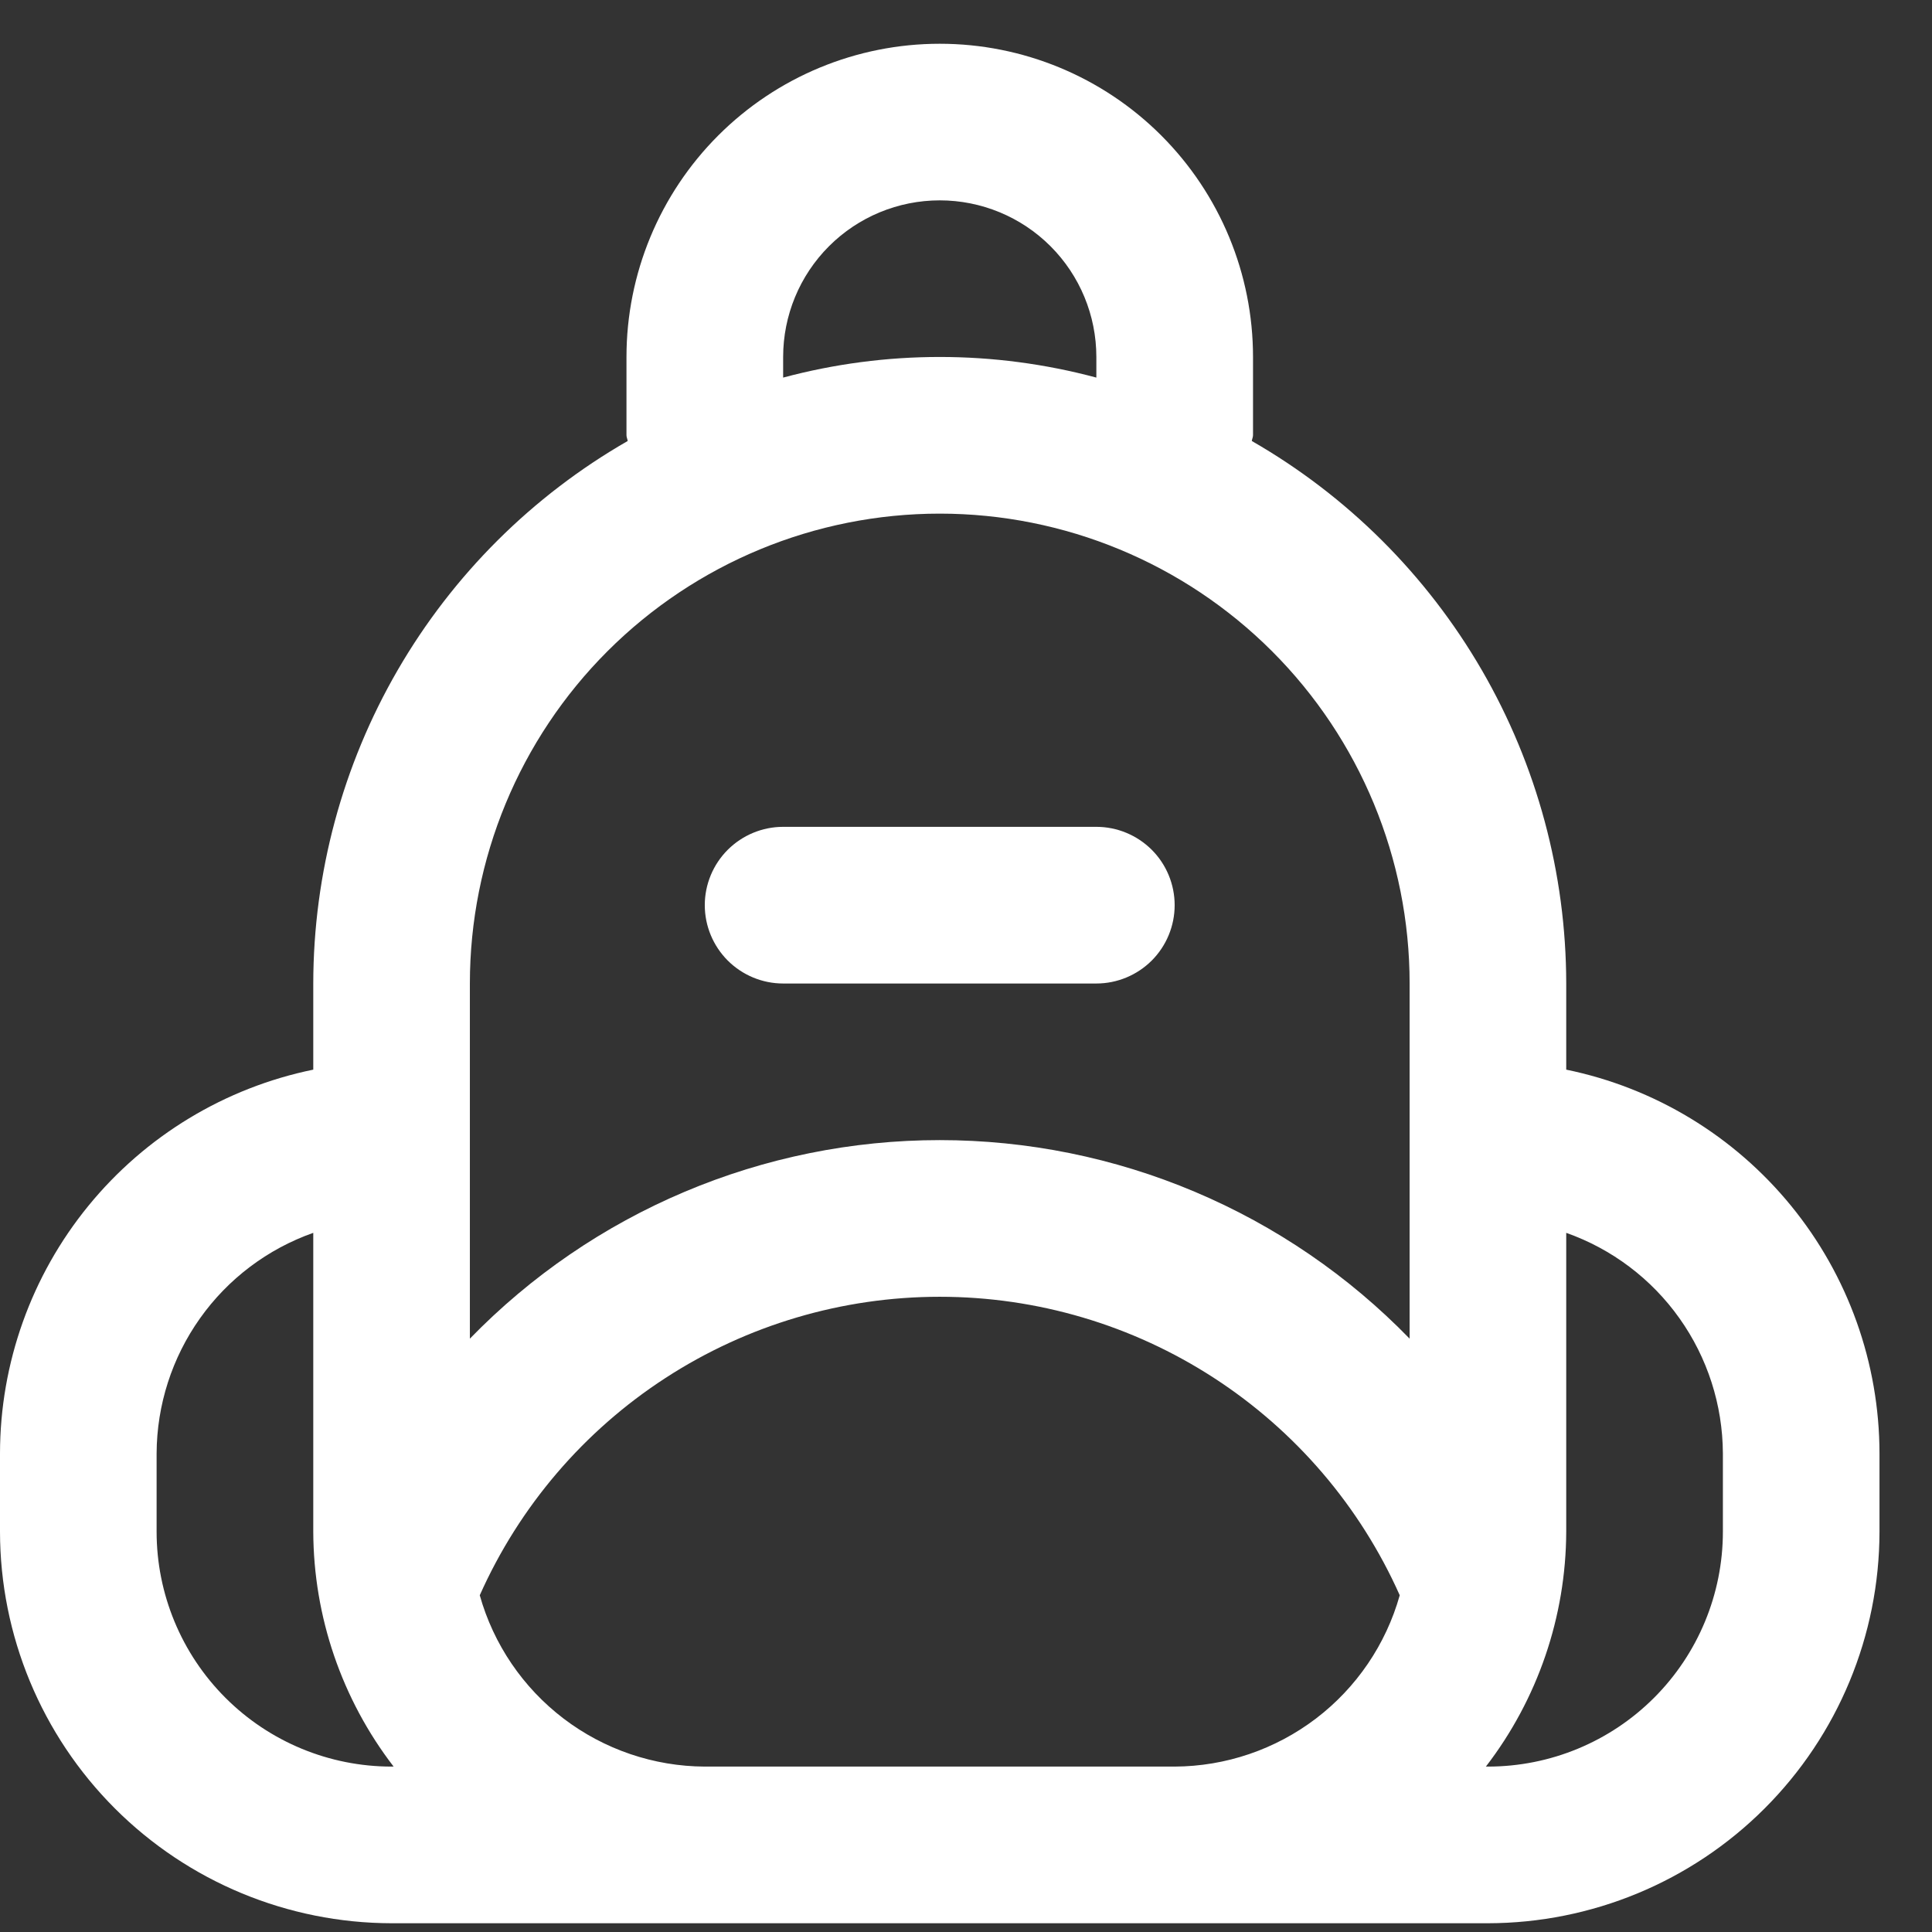 <svg width="34" height="34" viewBox="0 0 34 34" fill="none" xmlns="http://www.w3.org/2000/svg">
<rect x="0" y="0" width="34" height="34" fill="#333333" stroke="none"/>
<g clip-path="url(#clip0_112_181)">
<path d="M12.403 15.929C12.403 15.564 12.549 15.213 12.807 14.955C13.066 14.697 13.416 14.551 13.782 14.551H19.294C19.66 14.551 20.01 14.697 20.269 14.955C20.527 15.213 20.672 15.564 20.672 15.929C20.672 16.295 20.527 16.645 20.269 16.904C20.01 17.162 19.66 17.308 19.294 17.308H13.782C13.416 17.308 13.066 17.162 12.807 16.904C12.549 16.645 12.403 16.295 12.403 15.929ZM33.076 25.577V26.955C33.074 28.782 32.347 30.533 31.055 31.825C29.764 33.117 28.012 33.843 26.185 33.846H6.891C5.064 33.843 3.313 33.117 2.021 31.825C0.729 30.533 0.002 28.782 0 26.955L0 25.577C0.002 23.989 0.551 22.45 1.556 21.22C2.56 19.99 3.957 19.143 5.513 18.824V17.308C5.515 15.37 6.028 13.468 6.999 11.792C7.971 10.116 9.366 8.726 11.046 7.761C11.043 7.727 11.025 7.696 11.025 7.66V6.282C11.025 4.82 11.606 3.418 12.64 2.384C13.674 1.35 15.076 0.77 16.538 0.77C18 0.77 19.402 1.35 20.436 2.384C21.47 3.418 22.051 4.82 22.051 6.282V7.66C22.051 7.696 22.033 7.727 22.03 7.761C23.71 8.726 25.105 10.116 26.077 11.792C27.048 13.468 27.561 15.37 27.563 17.308V18.824C29.119 19.143 30.516 19.99 31.52 21.22C32.525 22.45 33.074 23.989 33.076 25.577ZM13.782 6.645C15.588 6.161 17.489 6.161 19.294 6.645V6.282C19.294 5.551 19.004 4.85 18.487 4.333C17.97 3.816 17.269 3.526 16.538 3.526C15.807 3.526 15.106 3.816 14.589 4.333C14.072 4.85 13.782 5.551 13.782 6.282V6.645ZM8.269 23.558C9.344 22.452 10.629 21.573 12.05 20.973C13.47 20.373 14.996 20.064 16.538 20.064C18.08 20.064 19.606 20.373 21.026 20.973C22.447 21.573 23.732 22.452 24.807 23.558V17.308C24.807 15.114 23.936 13.011 22.385 11.46C20.834 9.91 18.731 9.039 16.538 9.039C14.345 9.039 12.242 9.91 10.691 11.46C9.14 13.011 8.269 15.114 8.269 17.308V23.558ZM6.891 31.089H6.927C6.015 29.904 5.518 28.451 5.513 26.955V21.696C4.709 21.98 4.013 22.505 3.52 23.2C3.027 23.894 2.76 24.725 2.756 25.577V26.955C2.756 28.051 3.192 29.103 3.967 29.878C4.743 30.654 5.794 31.089 6.891 31.089ZM20.672 31.089C21.571 31.085 22.443 30.788 23.158 30.244C23.872 29.7 24.39 28.939 24.633 28.074C23.936 26.51 22.8 25.181 21.363 24.249C19.927 23.317 18.251 22.821 16.538 22.821C14.825 22.821 13.149 23.317 11.713 24.249C10.276 25.181 9.14 26.51 8.443 28.074C8.686 28.939 9.204 29.7 9.918 30.244C10.633 30.788 11.505 31.085 12.403 31.089H20.672ZM30.32 25.577C30.316 24.725 30.049 23.894 29.556 23.2C29.063 22.505 28.367 21.98 27.563 21.696V26.955C27.558 28.451 27.061 29.904 26.149 31.089H26.185C27.282 31.089 28.333 30.654 29.109 29.878C29.884 29.103 30.32 28.051 30.32 26.955V25.577Z" fill="white"/>
</g>
<defs>
<clipPath id="clip0_112_181">
<rect width="33.076" height="33.076" fill="white" transform="translate(0 0.77)"/>
</clipPath>
</defs>
</svg>
